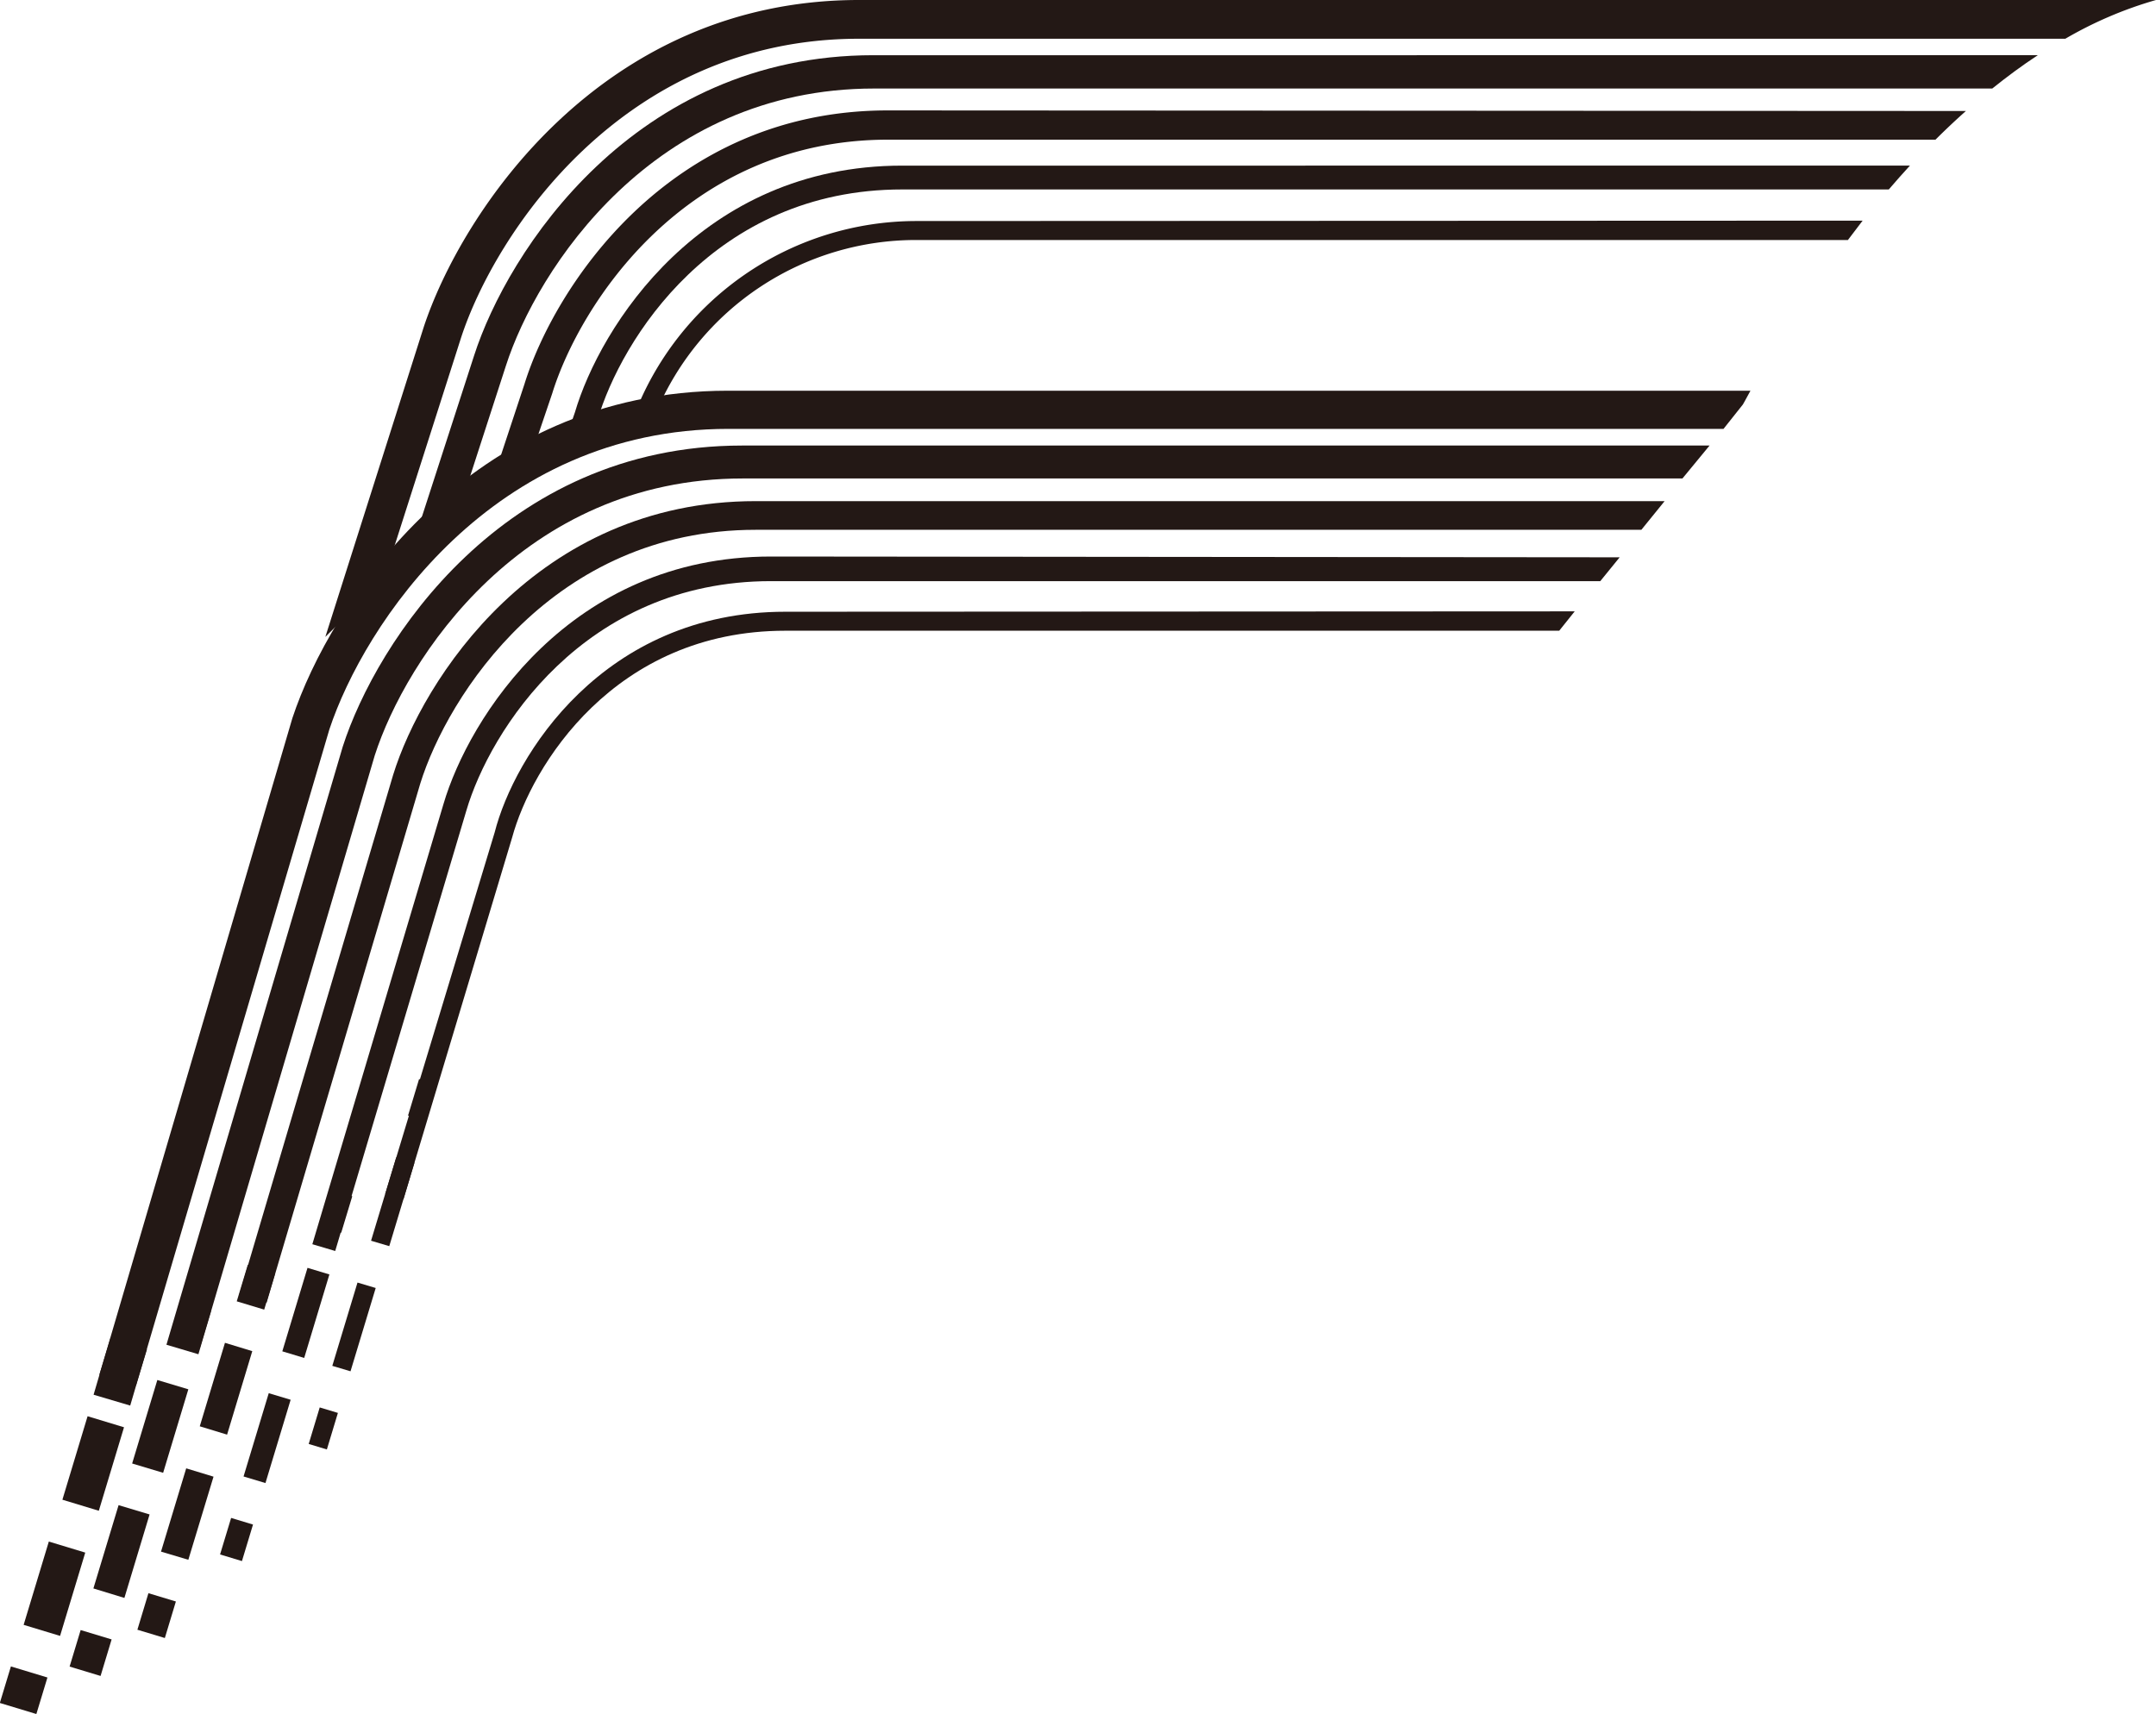 <svg xmlns="http://www.w3.org/2000/svg" viewBox="0 0 111.27 88.48"><defs><style>.cls-1{fill:#231815;}</style></defs><title>工作區域 37</title><g id="圖層_3" data-name="圖層 3"><g id="_群組_" data-name="&lt;群組&gt;"><g id="_群組_2" data-name="&lt;群組&gt;"><rect id="_路徑_" data-name="&lt;路徑&gt;" class="cls-1" x="11.22" y="78.89" width="1.97" height="1.18" transform="translate(-67.4 68.13) rotate(-73.16)"/><path id="_複合路徑_" data-name="&lt;複合路徑&gt;" class="cls-1" d="M13.7,76.56l-1.13-.34,1.3-4.3,1.13.34Zm2-6.46-1.13-.34,1.3-4.31,1.13.34Z"/><rect id="_路徑_2" data-name="&lt;路徑&gt;" class="cls-1" x="16.35" y="61.94" width="1.97" height="1.18" transform="translate(-47.54 61) rotate(-73.16)"/></g><g id="_群組_3" data-name="&lt;群組&gt;"><rect id="_路徑_3" data-name="&lt;路徑&gt;" class="cls-1" x="7.1" y="82.67" width="1.97" height="1.48" transform="translate(-74.1 67.02) rotate(-73.19)"/><path id="_複合路徑_2" data-name="&lt;複合路徑&gt;" class="cls-1" d="M9.72,80.52,8.31,80.1l1.3-4.3,1.41.43Zm2-6.46-1.41-.43,1.3-4.31,1.41.43Z"/><rect id="_路徑_4" data-name="&lt;路徑&gt;" class="cls-1" x="12.23" y="65.72" width="1.97" height="1.48" transform="translate(-54.23 59.88) rotate(-73.19)"/></g><g id="_群組_4" data-name="&lt;群組&gt;"><rect id="_路徑_5" data-name="&lt;路徑&gt;" class="cls-1" x="3.7" y="84.5" width="1.97" height="1.67" transform="translate(-78.36 65.11) rotate(-73.17)"/><path id="_複合路徑_3" data-name="&lt;複合路徑&gt;" class="cls-1" d="M6.42,82.49,4.82,82l1.3-4.3,1.6.48Zm2-6.46-1.6-.48,1.3-4.31,1.6.48Z"/><rect id="_路徑_6" data-name="&lt;路徑&gt;" class="cls-1" x="8.82" y="67.55" width="1.97" height="1.67" transform="translate(-58.49 57.97) rotate(-73.17)"/></g><g id="_群組_5" data-name="&lt;群組&gt;"><rect id="_路徑_7" data-name="&lt;路徑&gt;" class="cls-1" x="0.24" y="86.27" width="1.97" height="1.97" transform="translate(-82.64 63.12) rotate(-73.14)"/><path id="_複合路徑_4" data-name="&lt;複合路徑&gt;" class="cls-1" d="M3.1,84.45l-1.88-.57,1.3-4.3,1.88.57Zm2-6.46-1.88-.57,1.3-4.31,1.88.57Z"/><rect id="_路徑_8" data-name="&lt;路徑&gt;" class="cls-1" x="5.37" y="69.32" width="1.97" height="1.97" transform="translate(-62.77 56) rotate(-73.14)"/></g><g id="_群組_6" data-name="&lt;群組&gt;"><rect id="_路徑_9" data-name="&lt;路徑&gt;" class="cls-1" x="15.7" y="73.25" width="1.97" height="0.98" transform="translate(-58.73 68.4) rotate(-73.2)"/><path id="_複合路徑_5" data-name="&lt;複合路徑&gt;" class="cls-1" d="M18.09,70.79l-.94-.28,1.3-4.3.94.28Zm2-6.46-.94-.28,1.3-4.31.94.28Z"/><rect id="_路徑_10" data-name="&lt;路徑&gt;" class="cls-1" x="20.83" y="56.3" width="1.97" height="0.98" transform="translate(-38.86 61.25) rotate(-73.19)"/></g><g id="_群組_7" data-name="&lt;群組&gt;"><g id="_群組_8" data-name="&lt;群組&gt;"><g id="_群組_9" data-name="&lt;群組&gt;"><path id="_路徑_11" data-name="&lt;路徑&gt;" class="cls-1" d="M40.53,31.58c-9.42,0-14,7.46-15,11.39L19.88,61.64l.94.28,5.61-18.68c1-3.69,5.27-10.68,14.1-10.68H80.47l.8-1Z"/><path id="_路徑_12" data-name="&lt;路徑&gt;" class="cls-1" d="M39.79,28.73c-10.4,0-15.6,8.35-16.9,12.77L16.12,64.23l1.18.35,6.77-22.74C25.28,37.73,30.12,30,39.79,30h42.8l1-1.23Z"/><path id="_路徑_13" data-name="&lt;路徑&gt;" class="cls-1" d="M39,25.87C27.67,25.87,21.8,35.12,20.29,40L12.35,66.83l1.41.42,7.93-26.8C23.1,35.92,28.53,27.35,39,27.35H84.71l1.2-1.48Z"/><path id="_路徑_14" data-name="&lt;路徑&gt;" class="cls-1" d="M38.3,23C25.94,23,19.42,33.16,17.69,38.54L8.59,69.42l1.65.49L19.34,39c1.59-4.95,7.6-14.3,19-14.3H86.83L88.23,23Z"/><path id="_路徑_15" data-name="&lt;路徑&gt;" class="cls-1" d="M90.34,20.17H37.56c-13.34,0-20.52,11-22.47,16.9L4.83,72l1.89.56L17,37.65c1.78-5.37,8.37-15.51,20.59-15.51H88.95l1-1.26S90.1,20.62,90.34,20.17Z"/></g></g><g id="_群組_10" data-name="&lt;群組&gt;"><g id="_群組_11" data-name="&lt;群組&gt;"><path id="_路徑_16" data-name="&lt;路徑&gt;" class="cls-1" d="M47.3,11.41A15.61,15.61,0,0,0,32.69,21.54l1.19-.29A14.55,14.55,0,0,1,47.3,12.39H95.37l.76-1Z"/><path id="_路徑_17" data-name="&lt;路徑&gt;" class="cls-1" d="M46.56,8.55c-10.4,0-15.6,8.35-16.89,12.74l-.43,1.25c.48-.16,1-.32,1.46-.46l.14-.41c1.21-4.11,6-11.89,15.72-11.89H97.48q.53-.62,1.09-1.23Z"/><path id="_路徑_18" data-name="&lt;路徑&gt;" class="cls-1" d="M45.82,5.7c-11.38,0-17.24,9.24-18.75,14.12L25.5,24.57l.32-.31a5.91,5.91,0,0,1,1.68-1l1-2.95c1.4-4.53,6.82-13.1,17.34-13.1H99.89q.76-.76,1.57-1.48Z"/><path id="_路徑_19" data-name="&lt;路徑&gt;" class="cls-1" d="M45.07,2.85C32.71,2.85,26.19,13,24.47,18.35L21.11,28.73l2.61-2.47,2.39-7.38c1.59-4.95,7.6-14.31,19-14.31h57.71c.76-.61,1.54-1.19,2.35-1.72Z"/><path id="_路徑_20" data-name="&lt;路徑&gt;" class="cls-1" d="M44.33,0C31,0,23.81,11,21.87,16.88l-5.08,16c1-1,2-1.95,3-2.91l4-12.52C25.52,12.12,32.11,2,44.33,2h62.26a20.44,20.44,0,0,1,4.68-2Z"/></g></g></g></g></g></svg>